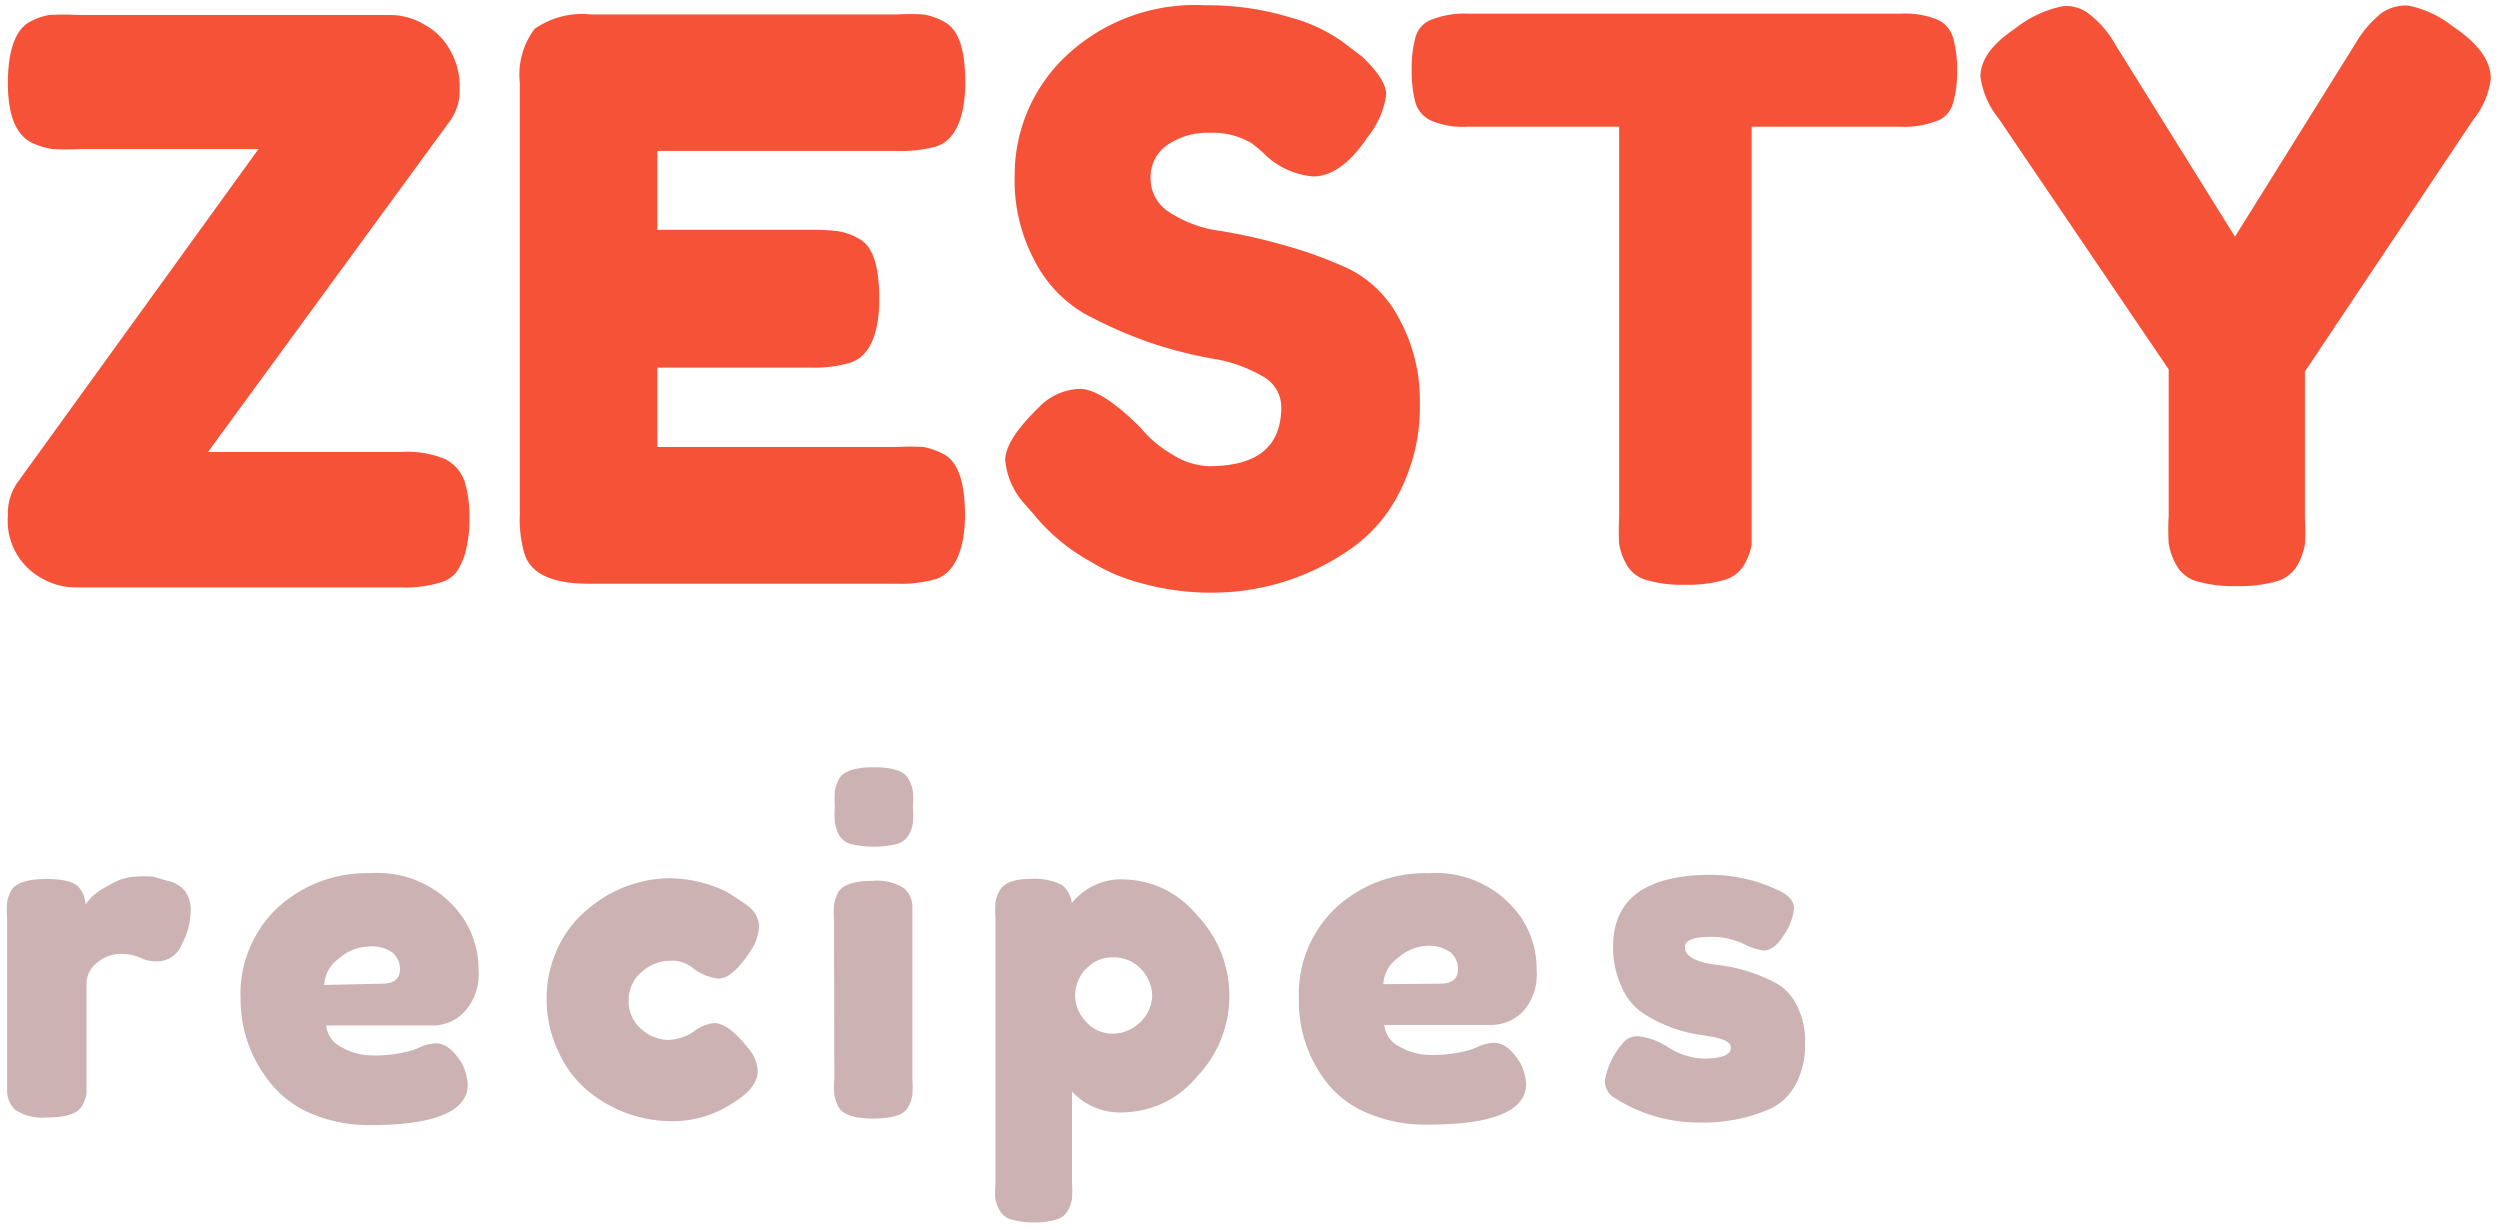 <svg id="Layer_1" data-name="Layer 1" xmlns="http://www.w3.org/2000/svg" viewBox="0 0 95.08 46.78"><defs><style>.cls-1{fill:#f65237;}.cls-2{fill:#ccb2b2;}</style></defs><title>Artboard 1</title><path class="cls-1" d="M15.27,17.19a3.71,3.71,0,0,1,1.68.28,1.52,1.52,0,0,1,.71.81,4.32,4.32,0,0,1,.19,1.36A4.72,4.72,0,0,1,17.7,21a2.42,2.42,0,0,1-.35.77,1.18,1.18,0,0,1-.63.39,4.51,4.51,0,0,1-1.5.18H2.9A2.58,2.58,0,0,1,1.6,22,2.49,2.49,0,0,1,.3,19.61a2.07,2.07,0,0,1,.35-1.24L9.83,5.67H3a9.14,9.14,0,0,1-1,0,3,3,0,0,1-.81-.25C.59,5.1.3,4.36.3,3.16s.27-2,.8-2.31A2.32,2.32,0,0,1,1.88.57a8.65,8.65,0,0,1,1.05,0h11.9a2.55,2.55,0,0,1,1.3.36,2.44,2.44,0,0,1,1,1,2.71,2.71,0,0,1,.35,1.39,2,2,0,0,1-.36,1.27L7.91,17.19Z"/><path class="cls-1" d="M25,17h9.12a8.77,8.77,0,0,1,1,0,2.65,2.65,0,0,1,.78.28c.53.28.8,1.05.8,2.31s-.37,2.19-1.1,2.43a4.8,4.8,0,0,1-1.53.18H22.38c-1.38,0-2.19-.38-2.43-1.13a4.58,4.58,0,0,1-.18-1.51V3.16a2.9,2.9,0,0,1,.56-2.06A3.15,3.15,0,0,1,22.47.55H34.13a8.32,8.32,0,0,1,1,0,2.39,2.39,0,0,1,.78.28c.53.28.8,1,.8,2.31s-.37,2.19-1.1,2.43a5.18,5.18,0,0,1-1.53.17H25v3h5.86a8.32,8.32,0,0,1,1,.05,2.36,2.36,0,0,1,.79.28c.53.27.79,1,.79,2.31s-.37,2.19-1.12,2.42a4.91,4.91,0,0,1-1.54.18H25Z"/><path class="cls-1" d="M39,19.2a2.86,2.86,0,0,1-.77-1.7c0-.51.42-1.17,1.27-2a2.26,2.26,0,0,1,1.57-.71c.55,0,1.32.49,2.31,1.48a4.42,4.42,0,0,0,1.18,1,2.78,2.78,0,0,0,1.42.46c1.84,0,2.75-.75,2.75-2.25A1.34,1.34,0,0,0,48,14.3a5.46,5.46,0,0,0-1.88-.66A16,16,0,0,1,43.65,13a17.21,17.21,0,0,1-2.42-1.08,4.91,4.91,0,0,1-1.88-2,6.47,6.47,0,0,1-.76-3.24,6.22,6.22,0,0,1,1.94-4.54A7.16,7.16,0,0,1,45.82.2a10.7,10.7,0,0,1,3.24.46,6.18,6.18,0,0,1,2,.93l.74.56c.61.58.92,1.06.92,1.45A3.29,3.29,0,0,1,52,5.23c-.67,1-1.36,1.48-2.07,1.48a3.05,3.05,0,0,1-1.54-.59,3.7,3.7,0,0,1-.34-.3c-.17-.15-.32-.28-.46-.38A2.91,2.91,0,0,0,46,5.05a2.7,2.7,0,0,0-1.6.46,1.47,1.47,0,0,0-.64,1.27,1.5,1.5,0,0,0,.76,1.32,4.6,4.6,0,0,0,1.88.68,21.34,21.34,0,0,1,2.45.55,16.12,16.12,0,0,1,2.46.9,4.34,4.34,0,0,1,1.88,1.85A6.47,6.47,0,0,1,54,15.32a7.12,7.12,0,0,1-.77,3.39,5.76,5.76,0,0,1-2,2.26,9.15,9.15,0,0,1-5.12,1.57,9.77,9.77,0,0,1-2.63-.34,6.94,6.94,0,0,1-2-.84,7.34,7.34,0,0,1-2.19-1.83Z"/><path class="cls-1" d="M55.85.52H72.3a3.2,3.2,0,0,1,1.39.23,1.07,1.07,0,0,1,.59.69,4.26,4.26,0,0,1,.15,1.25,4,4,0,0,1-.15,1.22,1,1,0,0,1-.5.64,3.4,3.4,0,0,1-1.51.27H66.62V19.7c0,.46,0,.79,0,1a2.29,2.29,0,0,1-.27.75,1.25,1.25,0,0,1-.79.61,4.92,4.92,0,0,1-1.48.18,4.78,4.78,0,0,1-1.46-.18,1.24,1.24,0,0,1-.77-.61,2.3,2.3,0,0,1-.27-.77,8.56,8.56,0,0,1,0-1V4.82H55.82a3.2,3.2,0,0,1-1.39-.23,1.11,1.11,0,0,1-.6-.69,4.65,4.65,0,0,1-.14-1.24,4.42,4.42,0,0,1,.14-1.23,1,1,0,0,1,.51-.64A3.4,3.4,0,0,1,55.85.52Z"/><path class="cls-1" d="M93.28,1c1,.67,1.45,1.32,1.45,2a3.12,3.12,0,0,1-.68,1.57l-6.39,9.56V19.7a8.56,8.56,0,0,1,0,1,2.6,2.6,0,0,1-.28.79,1.35,1.35,0,0,1-.8.62,5.14,5.14,0,0,1-1.51.18,5.05,5.05,0,0,1-1.51-.18,1.28,1.28,0,0,1-.8-.64,2.4,2.4,0,0,1-.28-.8,8.41,8.41,0,0,1,0-1.05V14.05L76,4.49a3.21,3.21,0,0,1-.68-1.57c0-.63.43-1.24,1.3-1.82A4.23,4.23,0,0,1,78.49.23a1.44,1.44,0,0,1,.88.24,3.76,3.76,0,0,1,1.07,1.21L85,9l4.58-7.34a4.2,4.2,0,0,1,1-1.17,1.67,1.67,0,0,1,1-.28A4,4,0,0,1,93.28,1Z"/><path class="cls-2" d="M6.49,33.53a1.2,1.2,0,0,1,.55.36,1.24,1.24,0,0,1,.21.8,2.69,2.69,0,0,1-.33,1.21,1,1,0,0,1-1,.66,1.25,1.25,0,0,1-.59-.14,1.78,1.78,0,0,0-.76-.14,1.35,1.35,0,0,0-.87.33,1,1,0,0,0-.41.8V41c0,.27,0,.46,0,.6a1.38,1.38,0,0,1-.17.46c-.17.3-.62.44-1.35.44a1.88,1.88,0,0,1-1.19-.29,1,1,0,0,1-.31-.74V34.94a4.33,4.33,0,0,1,0-.6,1.24,1.24,0,0,1,.14-.44c.16-.31.61-.47,1.35-.47s1.13.13,1.3.4a1,1,0,0,1,.19.57c.06-.08.14-.18.25-.3a3.16,3.16,0,0,1,.7-.46,2,2,0,0,1,.94-.3,4.44,4.44,0,0,1,.69,0C6.07,33.42,6.27,33.47,6.49,33.53Z"/><path class="cls-2" d="M18.2,36.9a2.1,2.1,0,0,1-.53,1.57A1.64,1.64,0,0,1,16.5,39H12.41a1,1,0,0,0,.57.82,2.35,2.35,0,0,0,1.14.32,5,5,0,0,0,1.57-.2l.19-.07a1.71,1.71,0,0,1,.69-.19c.37,0,.69.26,1,.77a2.11,2.11,0,0,1,.22.8c0,1-1.23,1.54-3.68,1.54a5.62,5.62,0,0,1-2.28-.44,3.91,3.91,0,0,1-1.55-1.17A5,5,0,0,1,9.15,38a4.51,4.51,0,0,1,1.41-3.48,5,5,0,0,1,3.52-1.31,3.93,3.93,0,0,1,3.53,1.7A3.52,3.52,0,0,1,18.2,36.9Zm-3.65.51c.44,0,.66-.19.66-.55a.79.79,0,0,0-.31-.65A1.35,1.35,0,0,0,14,36a1.8,1.8,0,0,0-1.12.46,1.31,1.31,0,0,0-.55,1Z"/><path class="cls-2" d="M23.91,38a1.41,1.41,0,0,0,.48,1.14,1.59,1.59,0,0,0,1,.41,1.83,1.83,0,0,0,1-.32,1.46,1.46,0,0,1,.77-.32c.35,0,.77.3,1.26.91a1.52,1.52,0,0,1,.4.9c0,.44-.32.85-.95,1.23a4.13,4.13,0,0,1-2.42.69,5,5,0,0,1-3.1-1.16A4.14,4.14,0,0,1,21.24,40a4.56,4.56,0,0,1-.45-2,4.5,4.5,0,0,1,.45-2,4.15,4.15,0,0,1,1.16-1.46,4.85,4.85,0,0,1,3.06-1.14,5.1,5.1,0,0,1,2.2.53l.28.18c.2.13.37.24.48.33a1,1,0,0,1,.45.78,1.88,1.88,0,0,1-.36,1c-.42.63-.82,1-1.2,1a2,2,0,0,1-.93-.38,1.23,1.23,0,0,0-.89-.3,1.63,1.63,0,0,0-1.08.42A1.39,1.39,0,0,0,23.91,38Z"/><path class="cls-2" d="M34.57,31.74a.74.74,0,0,1-.46.36,3.88,3.88,0,0,1-1.75,0,.74.74,0,0,1-.46-.36,1.87,1.87,0,0,1-.15-.46,4.33,4.33,0,0,1,0-.6,4.54,4.54,0,0,1,0-.6,1.64,1.64,0,0,1,.15-.44c.16-.31.61-.46,1.34-.46s1.17.15,1.32.46a1.33,1.33,0,0,1,.16.46,4.33,4.33,0,0,1,0,.6,4.27,4.27,0,0,1,0,.59A1.25,1.25,0,0,1,34.57,31.74ZM31.72,35a4.27,4.27,0,0,1,0-.59,1.63,1.63,0,0,1,.15-.46c.16-.3.61-.45,1.34-.45a1.87,1.87,0,0,1,1.18.29.94.94,0,0,1,.31.75c0,.11,0,.28,0,.5v6a4.43,4.43,0,0,1,0,.6,1.33,1.33,0,0,1-.16.46c-.15.3-.59.44-1.33.44s-1.17-.15-1.33-.46a1.69,1.69,0,0,1-.15-.45,4.4,4.4,0,0,1,0-.61Z"/><path class="cls-2" d="M37.86,45V34.92a4.17,4.17,0,0,1,0-.59A1.23,1.23,0,0,1,38,33.9c.16-.31.54-.47,1.15-.47a2.31,2.31,0,0,1,1.24.23,1,1,0,0,1,.37.69,2.4,2.4,0,0,1,2.07-.9,3.66,3.66,0,0,1,2.67,1.33,4.44,4.44,0,0,1,0,6.19,3.66,3.66,0,0,1-2.67,1.33,2.49,2.49,0,0,1-2.06-.79V45a4.17,4.17,0,0,1,0,.59,1.43,1.43,0,0,1-.15.44.71.71,0,0,1-.44.35,2.74,2.74,0,0,1-.85.11,2.85,2.85,0,0,1-.86-.11A.72.72,0,0,1,38,46a1.58,1.58,0,0,1-.15-.43A4.27,4.27,0,0,1,37.86,45Zm3.43-8.15a1.51,1.51,0,0,0-.4,1,1.44,1.44,0,0,0,.41,1,1.3,1.3,0,0,0,1,.46,1.47,1.47,0,0,0,1.08-.45,1.44,1.44,0,0,0,.44-1,1.5,1.5,0,0,0-.42-1,1.41,1.41,0,0,0-1.08-.45A1.32,1.32,0,0,0,41.29,36.87Z"/><path class="cls-2" d="M58.44,36.9a2.09,2.09,0,0,1-.52,1.57,1.68,1.68,0,0,1-1.17.51h-4.1a1,1,0,0,0,.57.82,2.35,2.35,0,0,0,1.14.32,5.1,5.1,0,0,0,1.58-.2l.19-.07a1.64,1.64,0,0,1,.69-.19c.37,0,.68.26,1,.77a1.94,1.94,0,0,1,.22.8c0,1-1.22,1.54-3.68,1.54A5.6,5.6,0,0,1,52,42.33a3.84,3.84,0,0,1-1.55-1.17A5,5,0,0,1,49.4,38a4.51,4.51,0,0,1,1.41-3.48,5,5,0,0,1,3.52-1.31,3.94,3.94,0,0,1,3.53,1.7A3.51,3.51,0,0,1,58.44,36.9Zm-3.65.51c.44,0,.66-.19.66-.55a.81.81,0,0,0-.3-.65,1.37,1.37,0,0,0-.87-.24,1.78,1.78,0,0,0-1.11.46,1.3,1.3,0,0,0-.56,1Z"/><path class="cls-2" d="M61.37,41.73a.72.72,0,0,1-.33-.65,2.85,2.85,0,0,1,.65-1.37.69.69,0,0,1,.62-.3,2.61,2.61,0,0,1,1.15.43,2.66,2.66,0,0,0,1.31.42c.71,0,1.06-.14,1.06-.41s-.39-.38-1.16-.49a5.51,5.51,0,0,1-2.16-.81,2.27,2.27,0,0,1-.83-1A3.51,3.51,0,0,1,61.35,36q0-2.73,3.75-2.73a6,6,0,0,1,2.53.59q.6.27.6.69a2.12,2.12,0,0,1-.38,1q-.37.6-.78.6a2.21,2.21,0,0,1-.77-.26,2.9,2.9,0,0,0-1.22-.26q-1,0-1,.39c0,.34.4.57,1.18.67a6.33,6.33,0,0,1,2.21.66,1.89,1.89,0,0,1,.84.84,2.91,2.91,0,0,1,.34,1.49,3.15,3.15,0,0,1-.34,1.53,2.14,2.14,0,0,1-.94.94,6.32,6.32,0,0,1-2.78.54A5.87,5.87,0,0,1,61.37,41.73Z"/></svg>